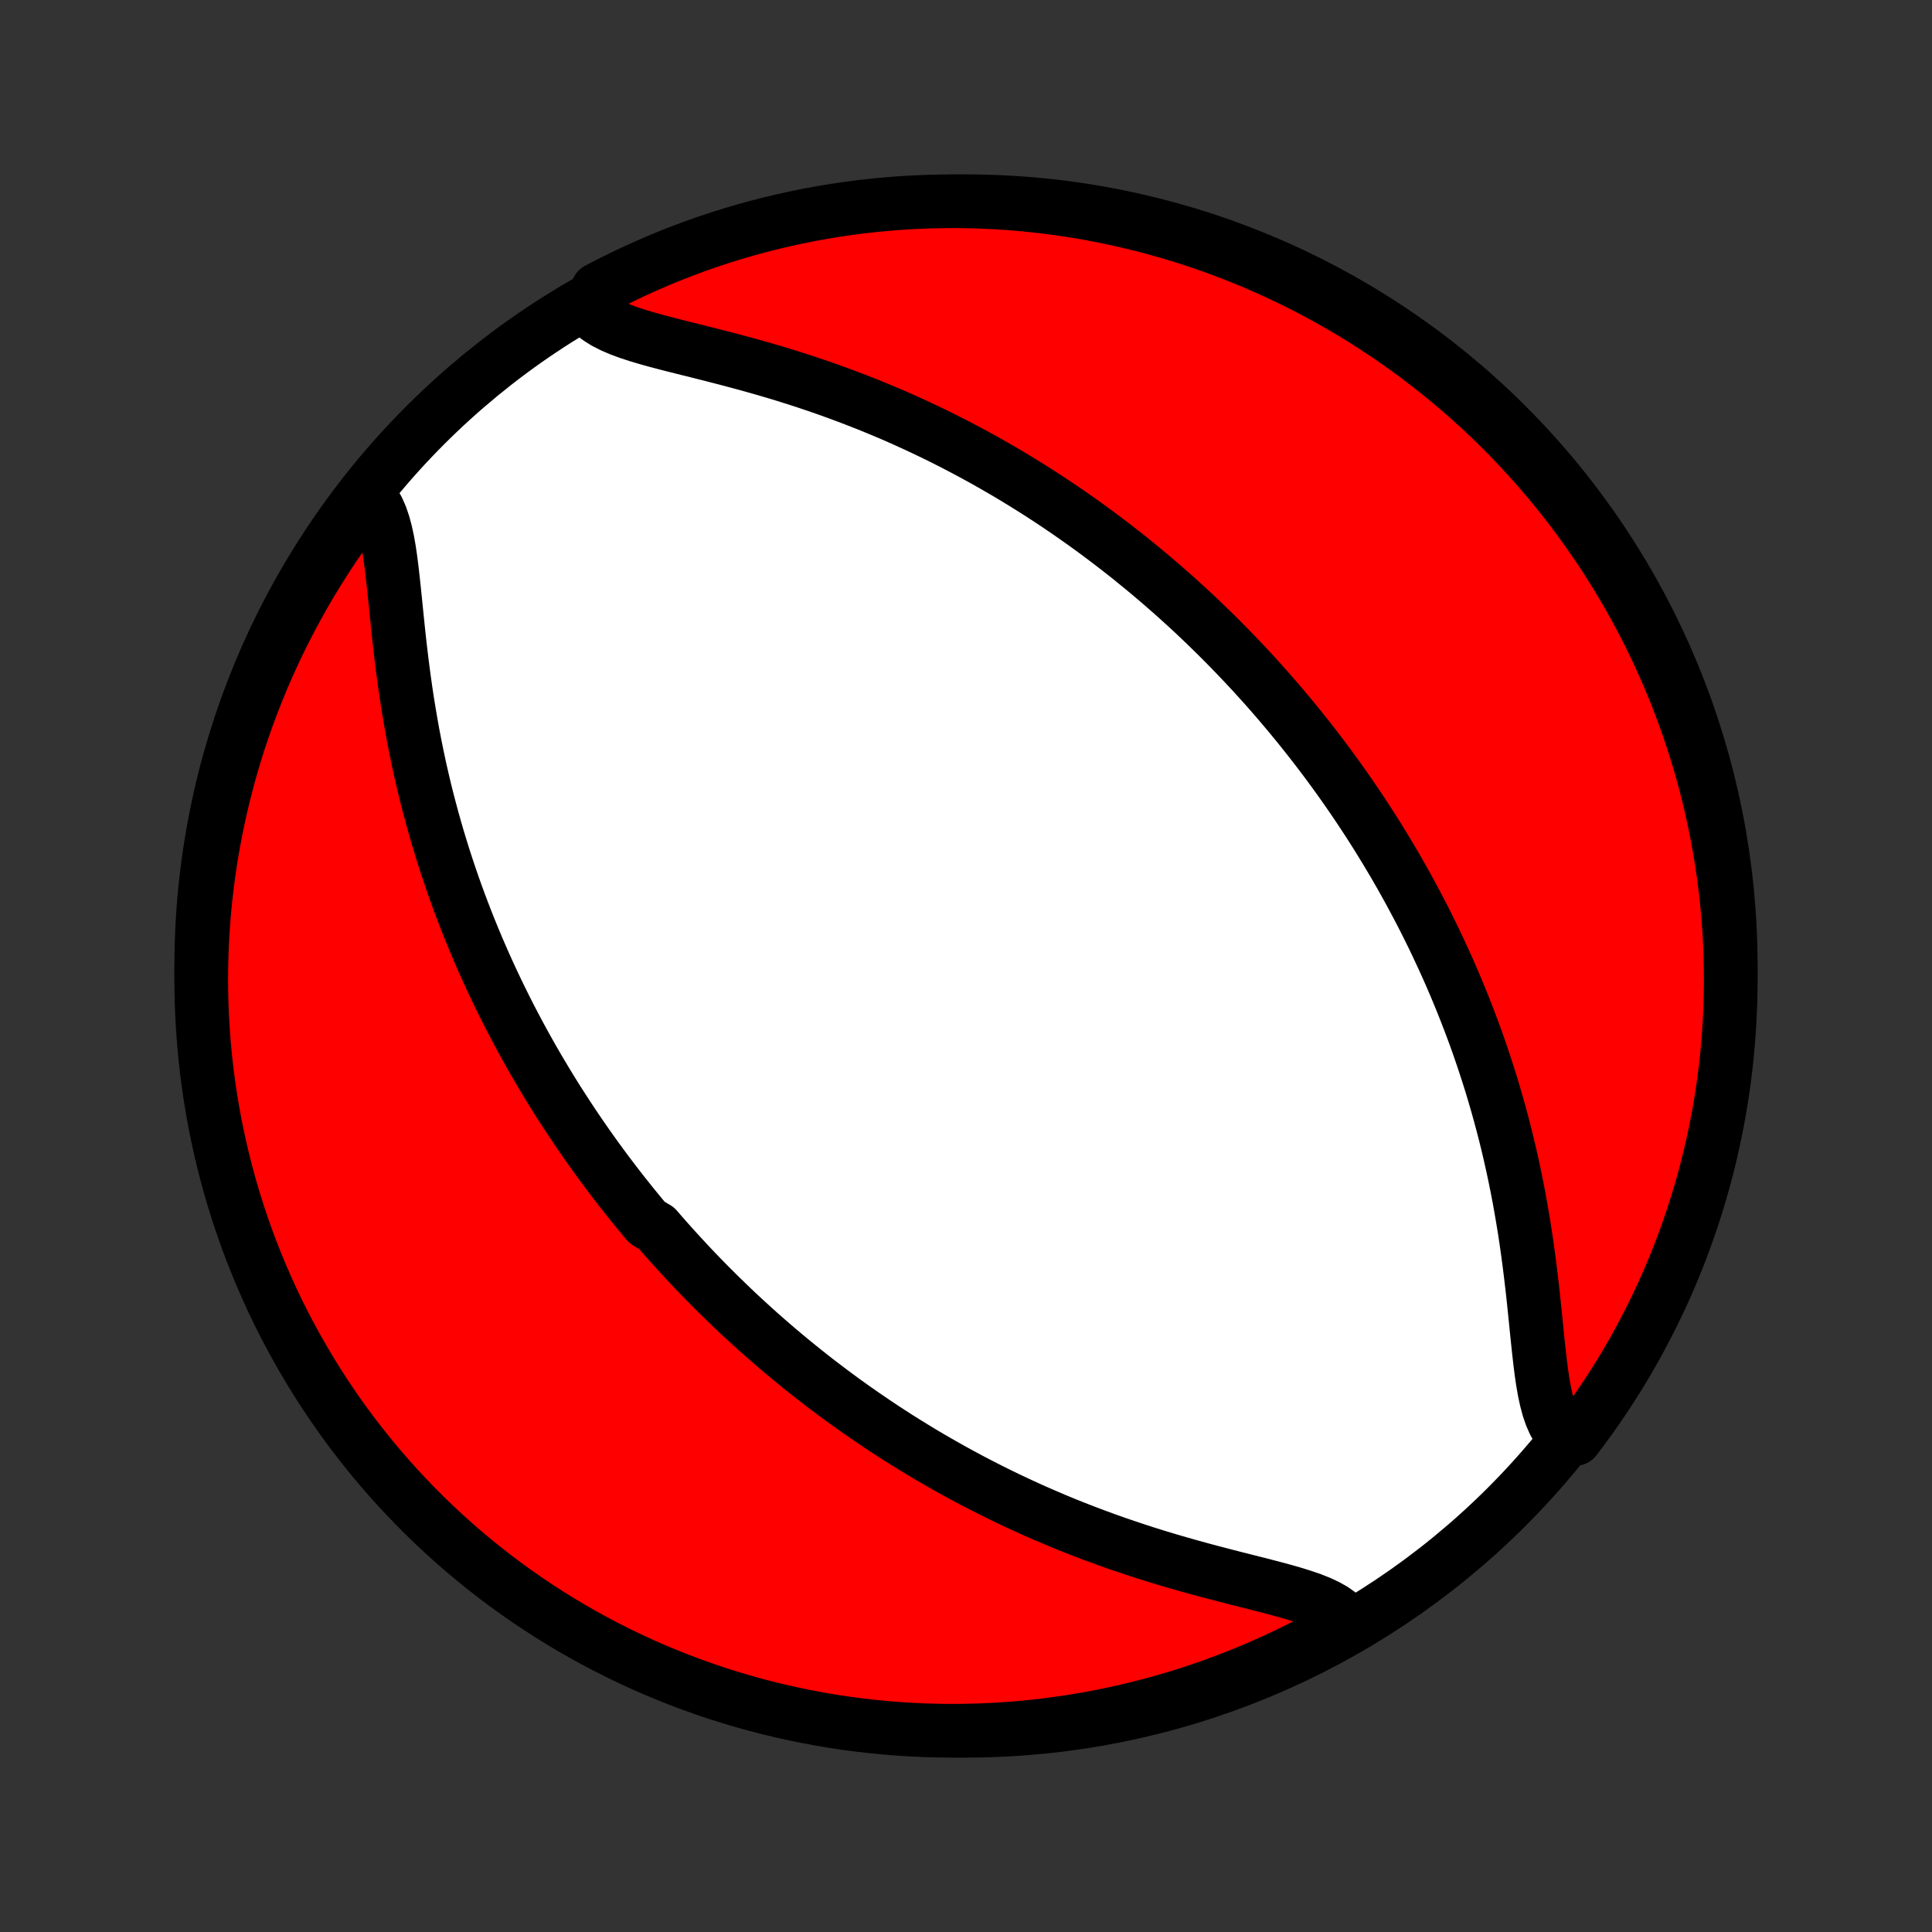 <?xml version="1.0" encoding="utf-8" standalone="no"?>
<!DOCTYPE svg PUBLIC "-//W3C//DTD SVG 1.1//EN"
  "http://www.w3.org/Graphics/SVG/1.1/DTD/svg11.dtd">
<!-- Created with matplotlib (http://matplotlib.org/) -->
<svg height="72pt" version="1.1" viewBox="0 0 72 72" width="72pt" xmlns="http://www.w3.org/2000/svg" xmlns:xlink="http://www.w3.org/1999/xlink">
 <rect x="0" y="0" width="72" height="72" fill="#333333" stroke="none"/>
 <defs>
  <style type="text/css">
*{stroke-linecap:butt;stroke-linejoin:round;}
  </style>
 </defs>
 <g id="figure_1">
  <g id="patch_1">
   <path d="
M0 72
L72 72
L72 0
L0 0
z
" style="fill:none;"/>
  </g>
  <g id="axes_1">
   <g id="PatchCollection_1">
    <defs>
     <path d="
M36 -7.5
C43.558 -7.5 50.808 -10.503 56.153 -15.848
C61.497 -21.192 64.5 -28.442 64.5 -36
C64.5 -43.558 61.497 -50.808 56.153 -56.153
C50.808 -61.497 43.558 -64.5 36 -64.5
C28.442 -64.5 21.192 -61.497 15.848 -56.153
C10.503 -50.808 7.5 -43.558 7.5 -36
C7.5 -28.442 10.503 -21.192 15.848 -15.848
C21.192 -10.503 28.442 -7.5 36 -7.5
z
" id="C0_0_a811fe30f3"/>
     <path d="
M13.786 -53.46
L13.942 -53.26
L14.077 -53.028
L14.192 -52.768
L14.29 -52.482
L14.373 -52.173
L14.444 -51.844
L14.505 -51.497
L14.558 -51.135
L14.605 -50.76
L14.649 -50.375
L14.691 -49.981
L14.732 -49.581
L14.773 -49.174
L14.815 -48.764
L14.858 -48.351
L14.904 -47.936
L14.953 -47.52
L15.005 -47.103
L15.06 -46.687
L15.119 -46.272
L15.181 -45.858
L15.248 -45.447
L15.318 -45.038
L15.391 -44.631
L15.469 -44.228
L15.55 -43.828
L15.634 -43.431
L15.723 -43.038
L15.814 -42.65
L15.909 -42.265
L16.008 -41.884
L16.109 -41.508
L16.213 -41.136
L16.32 -40.768
L16.43 -40.405
L16.542 -40.046
L16.657 -39.692
L16.774 -39.342
L16.893 -38.996
L17.015 -38.656
L17.138 -38.319
L17.264 -37.987
L17.391 -37.659
L17.52 -37.335
L17.651 -37.016
L17.783 -36.7
L17.917 -36.389
L18.052 -36.082
L18.189 -35.779
L18.326 -35.48
L18.466 -35.184
L18.606 -34.892
L18.748 -34.604
L18.89 -34.32
L19.034 -34.038
L19.179 -33.761
L19.325 -33.487
L19.471 -33.216
L19.619 -32.948
L19.767 -32.683
L19.917 -32.421
L20.067 -32.162
L20.219 -31.907
L20.371 -31.653
L20.524 -31.403
L20.677 -31.155
L20.832 -30.91
L20.988 -30.667
L21.144 -30.427
L21.301 -30.189
L21.459 -29.953
L21.618 -29.719
L21.778 -29.488
L21.938 -29.259
L22.1 -29.031
L22.262 -28.806
L22.426 -28.582
L22.59 -28.36
L22.756 -28.14
L22.922 -27.922
L23.09 -27.705
L23.258 -27.49
L23.428 -27.277
L23.598 -27.064
L23.77 -26.854
L23.943 -26.644
L24.117 -26.436
L24.47 -26.229
L24.648 -26.023
L24.827 -25.819
L25.008 -25.616
L25.191 -25.413
L25.375 -25.212
L25.56 -25.012
L25.747 -24.812
L25.936 -24.613
L26.126 -24.416
L26.318 -24.219
L26.512 -24.023
L26.708 -23.828
L26.906 -23.633
L27.106 -23.439
L27.307 -23.246
L27.511 -23.053
L27.717 -22.861
L27.926 -22.67
L28.136 -22.479
L28.349 -22.289
L28.565 -22.099
L28.782 -21.91
L29.003 -21.721
L29.226 -21.533
L29.452 -21.345
L29.681 -21.158
L29.912 -20.971
L30.147 -20.784
L30.384 -20.598
L30.625 -20.413
L30.869 -20.228
L31.116 -20.043
L31.366 -19.859
L31.62 -19.675
L31.878 -19.492
L32.139 -19.31
L32.404 -19.128
L32.672 -18.946
L32.944 -18.765
L33.221 -18.585
L33.501 -18.405
L33.786 -18.227
L34.075 -18.049
L34.367 -17.871
L34.665 -17.695
L34.967 -17.52
L35.273 -17.346
L35.584 -17.172
L35.899 -17.001
L36.219 -16.83
L36.544 -16.661
L36.873 -16.493
L37.207 -16.327
L37.546 -16.162
L37.89 -16
L38.238 -15.839
L38.591 -15.68
L38.949 -15.524
L39.312 -15.369
L39.679 -15.217
L40.051 -15.068
L40.427 -14.922
L40.807 -14.778
L41.191 -14.637
L41.579 -14.499
L41.971 -14.365
L42.366 -14.233
L42.763 -14.105
L43.164 -13.98
L43.566 -13.859
L43.97 -13.742
L44.375 -13.627
L44.779 -13.516
L45.184 -13.408
L45.586 -13.303
L45.986 -13.2
L46.382 -13.1
L46.773 -13.001
L47.157 -12.903
L47.532 -12.805
L47.895 -12.706
L48.246 -12.605
L48.581 -12.5
L48.896 -12.39
L49.19 -12.273
L49.459 -12.146
L49.7 -12.009
L49.91 -11.857
L50.086 -11.691
L50.226 -11.507
L49.793 -11.305
L49.356 -11.06
L48.914 -10.823
L48.469 -10.594
L48.02 -10.372
L47.567 -10.159
L47.111 -9.953
L46.651 -9.755
L46.188 -9.565
L45.722 -9.383
L45.253 -9.209
L44.781 -9.044
L44.306 -8.886
L43.829 -8.737
L43.35 -8.596
L42.868 -8.464
L42.384 -8.34
L41.899 -8.224
L41.411 -8.117
L40.922 -8.018
L40.431 -7.928
L39.939 -7.847
L39.446 -7.774
L38.952 -7.709
L38.456 -7.653
L37.961 -7.606
L37.464 -7.568
L36.967 -7.538
L36.47 -7.516
L35.972 -7.504
L35.475 -7.5
L34.978 -7.505
L34.481 -7.518
L33.984 -7.541
L33.489 -7.571
L32.994 -7.611
L32.499 -7.659
L32.006 -7.716
L31.514 -7.781
L31.024 -7.855
L30.535 -7.938
L30.048 -8.029
L29.562 -8.129
L29.078 -8.237
L28.597 -8.353
L28.118 -8.478
L27.641 -8.612
L27.167 -8.753
L26.695 -8.903
L26.227 -9.062
L25.761 -9.228
L25.298 -9.403
L24.839 -9.586
L24.383 -9.776
L23.93 -9.975
L23.482 -10.182
L23.037 -10.396
L22.596 -10.619
L22.159 -10.849
L21.726 -11.087
L21.298 -11.332
L20.874 -11.585
L20.455 -11.845
L20.04 -12.113
L19.631 -12.388
L19.226 -12.67
L18.826 -12.959
L18.432 -13.255
L18.043 -13.559
L17.66 -13.869
L17.282 -14.185
L16.909 -14.509
L16.543 -14.839
L16.183 -15.175
L15.828 -15.518
L15.48 -15.867
L15.138 -16.222
L14.802 -16.583
L14.473 -16.95
L14.15 -17.323
L13.834 -17.702
L13.525 -18.086
L13.222 -18.475
L12.927 -18.87
L12.638 -19.27
L12.357 -19.676
L12.083 -20.086
L11.816 -20.501
L11.557 -20.921
L11.305 -21.345
L11.06 -21.774
L10.823 -22.207
L10.594 -22.644
L10.372 -23.086
L10.159 -23.531
L9.953 -23.98
L9.755 -24.433
L9.565 -24.89
L9.383 -25.349
L9.209 -25.812
L9.044 -26.278
L8.886 -26.747
L8.737 -27.219
L8.596 -27.694
L8.464 -28.171
L8.34 -28.65
L8.224 -29.132
L8.117 -29.616
L8.018 -30.101
L7.928 -30.589
L7.847 -31.078
L7.774 -31.569
L7.709 -32.061
L7.653 -32.554
L7.606 -33.048
L7.568 -33.544
L7.538 -34.039
L7.516 -34.536
L7.504 -35.033
L7.5 -35.53
L7.505 -36.028
L7.518 -36.525
L7.541 -37.022
L7.571 -37.519
L7.611 -38.016
L7.659 -38.511
L7.716 -39.006
L7.781 -39.501
L7.855 -39.994
L7.938 -40.486
L8.029 -40.976
L8.129 -41.465
L8.237 -41.952
L8.353 -42.438
L8.478 -42.922
L8.612 -43.403
L8.753 -43.882
L8.903 -44.359
L9.062 -44.833
L9.228 -45.305
L9.403 -45.773
L9.586 -46.239
L9.776 -46.702
L9.975 -47.161
L10.182 -47.617
L10.396 -48.07
L10.619 -48.518
L10.849 -48.963
L11.087 -49.404
L11.332 -49.841
L11.585 -50.274
L11.845 -50.702
L12.113 -51.126
L12.388 -51.545
L12.67 -51.96
L12.959 -52.37
L13.255 -52.774
z
" id="C0_1_a2b79d221c"/>
     <path d="
M21.914 -60.493
L22.09 -60.309
L22.3 -60.143
L22.541 -59.991
L22.81 -59.854
L23.104 -59.727
L23.419 -59.61
L23.754 -59.5
L24.105 -59.395
L24.468 -59.294
L24.843 -59.195
L25.227 -59.097
L25.618 -58.999
L26.014 -58.901
L26.414 -58.8
L26.816 -58.697
L27.221 -58.592
L27.625 -58.484
L28.03 -58.373
L28.434 -58.258
L28.836 -58.141
L29.237 -58.02
L29.634 -57.895
L30.029 -57.767
L30.421 -57.635
L30.809 -57.501
L31.193 -57.363
L31.573 -57.222
L31.949 -57.078
L32.321 -56.932
L32.688 -56.782
L33.051 -56.631
L33.409 -56.477
L33.762 -56.32
L34.11 -56.161
L34.454 -56
L34.793 -55.838
L35.127 -55.673
L35.456 -55.507
L35.781 -55.339
L36.101 -55.17
L36.416 -54.999
L36.727 -54.828
L37.033 -54.654
L37.335 -54.48
L37.633 -54.305
L37.925 -54.129
L38.214 -53.951
L38.499 -53.773
L38.779 -53.595
L39.056 -53.415
L39.328 -53.235
L39.596 -53.054
L39.861 -52.873
L40.122 -52.69
L40.38 -52.508
L40.634 -52.325
L40.884 -52.141
L41.131 -51.957
L41.375 -51.772
L41.616 -51.587
L41.853 -51.402
L42.088 -51.216
L42.319 -51.029
L42.548 -50.842
L42.774 -50.655
L42.997 -50.467
L43.218 -50.279
L43.435 -50.09
L43.651 -49.901
L43.864 -49.711
L44.074 -49.521
L44.283 -49.33
L44.489 -49.139
L44.693 -48.947
L44.894 -48.754
L45.094 -48.561
L45.292 -48.367
L45.488 -48.172
L45.682 -47.977
L45.874 -47.781
L46.064 -47.584
L46.253 -47.386
L46.44 -47.188
L46.626 -46.989
L46.809 -46.788
L46.992 -46.587
L47.173 -46.385
L47.352 -46.181
L47.53 -45.977
L47.707 -45.771
L47.883 -45.564
L48.057 -45.356
L48.23 -45.146
L48.402 -44.936
L48.572 -44.723
L48.742 -44.51
L48.91 -44.295
L49.078 -44.078
L49.244 -43.86
L49.41 -43.639
L49.574 -43.418
L49.737 -43.194
L49.9 -42.969
L50.062 -42.741
L50.222 -42.512
L50.382 -42.281
L50.541 -42.047
L50.699 -41.811
L50.856 -41.573
L51.013 -41.333
L51.168 -41.09
L51.323 -40.845
L51.476 -40.597
L51.629 -40.347
L51.781 -40.093
L51.933 -39.838
L52.083 -39.579
L52.233 -39.317
L52.381 -39.052
L52.529 -38.784
L52.675 -38.513
L52.821 -38.239
L52.966 -37.962
L53.11 -37.68
L53.252 -37.396
L53.394 -37.108
L53.534 -36.816
L53.673 -36.52
L53.811 -36.221
L53.948 -35.918
L54.083 -35.611
L54.217 -35.3
L54.349 -34.984
L54.48 -34.665
L54.609 -34.341
L54.736 -34.013
L54.862 -33.681
L54.986 -33.344
L55.107 -33.004
L55.226 -32.658
L55.343 -32.308
L55.458 -31.954
L55.571 -31.595
L55.68 -31.232
L55.787 -30.864
L55.891 -30.492
L55.992 -30.116
L56.091 -29.735
L56.186 -29.35
L56.277 -28.962
L56.365 -28.569
L56.45 -28.172
L56.531 -27.772
L56.609 -27.369
L56.682 -26.962
L56.752 -26.553
L56.819 -26.142
L56.881 -25.728
L56.94 -25.313
L56.995 -24.897
L57.047 -24.48
L57.096 -24.064
L57.142 -23.649
L57.185 -23.236
L57.227 -22.826
L57.268 -22.419
L57.309 -22.019
L57.351 -21.625
L57.395 -21.24
L57.442 -20.865
L57.495 -20.503
L57.556 -20.156
L57.627 -19.827
L57.71 -19.518
L57.808 -19.232
L57.923 -18.972
L58.058 -18.74
L58.214 -18.54
L58.698 -18.372
L58.996 -18.765
L59.286 -19.164
L59.569 -19.568
L59.845 -19.977
L60.114 -20.391
L60.376 -20.809
L60.63 -21.232
L60.876 -21.66
L61.115 -22.092
L61.346 -22.528
L61.57 -22.969
L61.786 -23.413
L61.994 -23.861
L62.194 -24.313
L62.386 -24.768
L62.57 -25.227
L62.745 -25.689
L62.913 -26.155
L63.073 -26.623
L63.224 -27.094
L63.367 -27.568
L63.502 -28.044
L63.628 -28.523
L63.746 -29.004
L63.855 -29.488
L63.956 -29.973
L64.049 -30.46
L64.133 -30.949
L64.208 -31.439
L64.275 -31.931
L64.333 -32.423
L64.382 -32.917
L64.423 -33.412
L64.455 -33.908
L64.479 -34.404
L64.494 -34.901
L64.5 -35.399
L64.497 -35.896
L64.486 -36.393
L64.466 -36.891
L64.438 -37.388
L64.4 -37.884
L64.355 -38.38
L64.3 -38.876
L64.237 -39.37
L64.165 -39.863
L64.085 -40.356
L63.996 -40.846
L63.899 -41.336
L63.793 -41.824
L63.678 -42.31
L63.556 -42.794
L63.425 -43.276
L63.285 -43.756
L63.137 -44.233
L62.981 -44.708
L62.817 -45.18
L62.644 -45.65
L62.464 -46.116
L62.275 -46.58
L62.078 -47.04
L61.874 -47.497
L61.661 -47.95
L61.441 -48.4
L61.213 -48.846
L60.977 -49.288
L60.734 -49.726
L60.483 -50.16
L60.224 -50.589
L59.959 -51.014
L59.686 -51.435
L59.405 -51.851
L59.118 -52.262
L58.824 -52.668
L58.522 -53.069
L58.214 -53.464
L57.899 -53.855
L57.577 -54.24
L57.249 -54.619
L56.914 -54.993
L56.573 -55.361
L56.226 -55.723
L55.873 -56.079
L55.513 -56.429
L55.147 -56.773
L54.776 -57.11
L54.399 -57.441
L54.016 -57.765
L53.628 -58.083
L53.235 -58.394
L52.836 -58.698
L52.432 -58.996
L52.023 -59.286
L51.609 -59.569
L51.191 -59.845
L50.768 -60.114
L50.34 -60.376
L49.908 -60.63
L49.472 -60.876
L49.031 -61.115
L48.587 -61.346
L48.139 -61.57
L47.687 -61.786
L47.231 -61.994
L46.773 -62.194
L46.311 -62.386
L45.845 -62.57
L45.377 -62.745
L44.906 -62.913
L44.432 -63.073
L43.956 -63.224
L43.477 -63.367
L42.996 -63.502
L42.512 -63.628
L42.027 -63.746
L41.54 -63.855
L41.051 -63.956
L40.561 -64.049
L40.069 -64.133
L39.577 -64.208
L39.083 -64.275
L38.588 -64.333
L38.092 -64.382
L37.596 -64.423
L37.099 -64.455
L36.601 -64.479
L36.104 -64.494
L35.607 -64.5
L35.109 -64.497
L34.612 -64.486
L34.116 -64.466
L33.62 -64.438
L33.124 -64.4
L32.63 -64.355
L32.137 -64.3
L31.644 -64.237
L31.154 -64.165
L30.664 -64.085
L30.176 -63.996
L29.69 -63.899
L29.206 -63.793
L28.724 -63.678
L28.244 -63.556
L27.767 -63.425
L27.292 -63.285
L26.82 -63.137
L26.35 -62.981
L25.884 -62.817
L25.42 -62.644
L24.96 -62.464
L24.503 -62.275
L24.05 -62.078
L23.6 -61.874
L23.154 -61.661
L22.712 -61.441
L22.274 -61.213
z
" id="C0_2_3b89be3672"/>
    </defs>
    <g clip-path="url(#p1bffca34e9)">
     <use style="fill:#ffffff;stroke:#000000;stroke-width:2.0;" x="0.0" xlink:href="#C0_0_a811fe30f3" y="72.0"/>
    </g>
    <g clip-path="url(#p1bffca34e9)">
     <use style="fill:#ff0000;stroke:#000000;stroke-width:2.0;" x="0.0" xlink:href="#C0_1_a2b79d221c" y="72.0"/>
    </g>
    <g clip-path="url(#p1bffca34e9)">
     <use style="fill:#ff0000;stroke:#000000;stroke-width:2.0;" x="0.0" xlink:href="#C0_2_3b89be3672" y="72.0"/>
    </g>
   </g>
  </g>
 </g>
 <defs>
  <clipPath id="p1bffca34e9">
   <rect height="72.0" width="72.0" x="0.0" y="0.0"/>
  </clipPath>
 </defs>
</svg>
